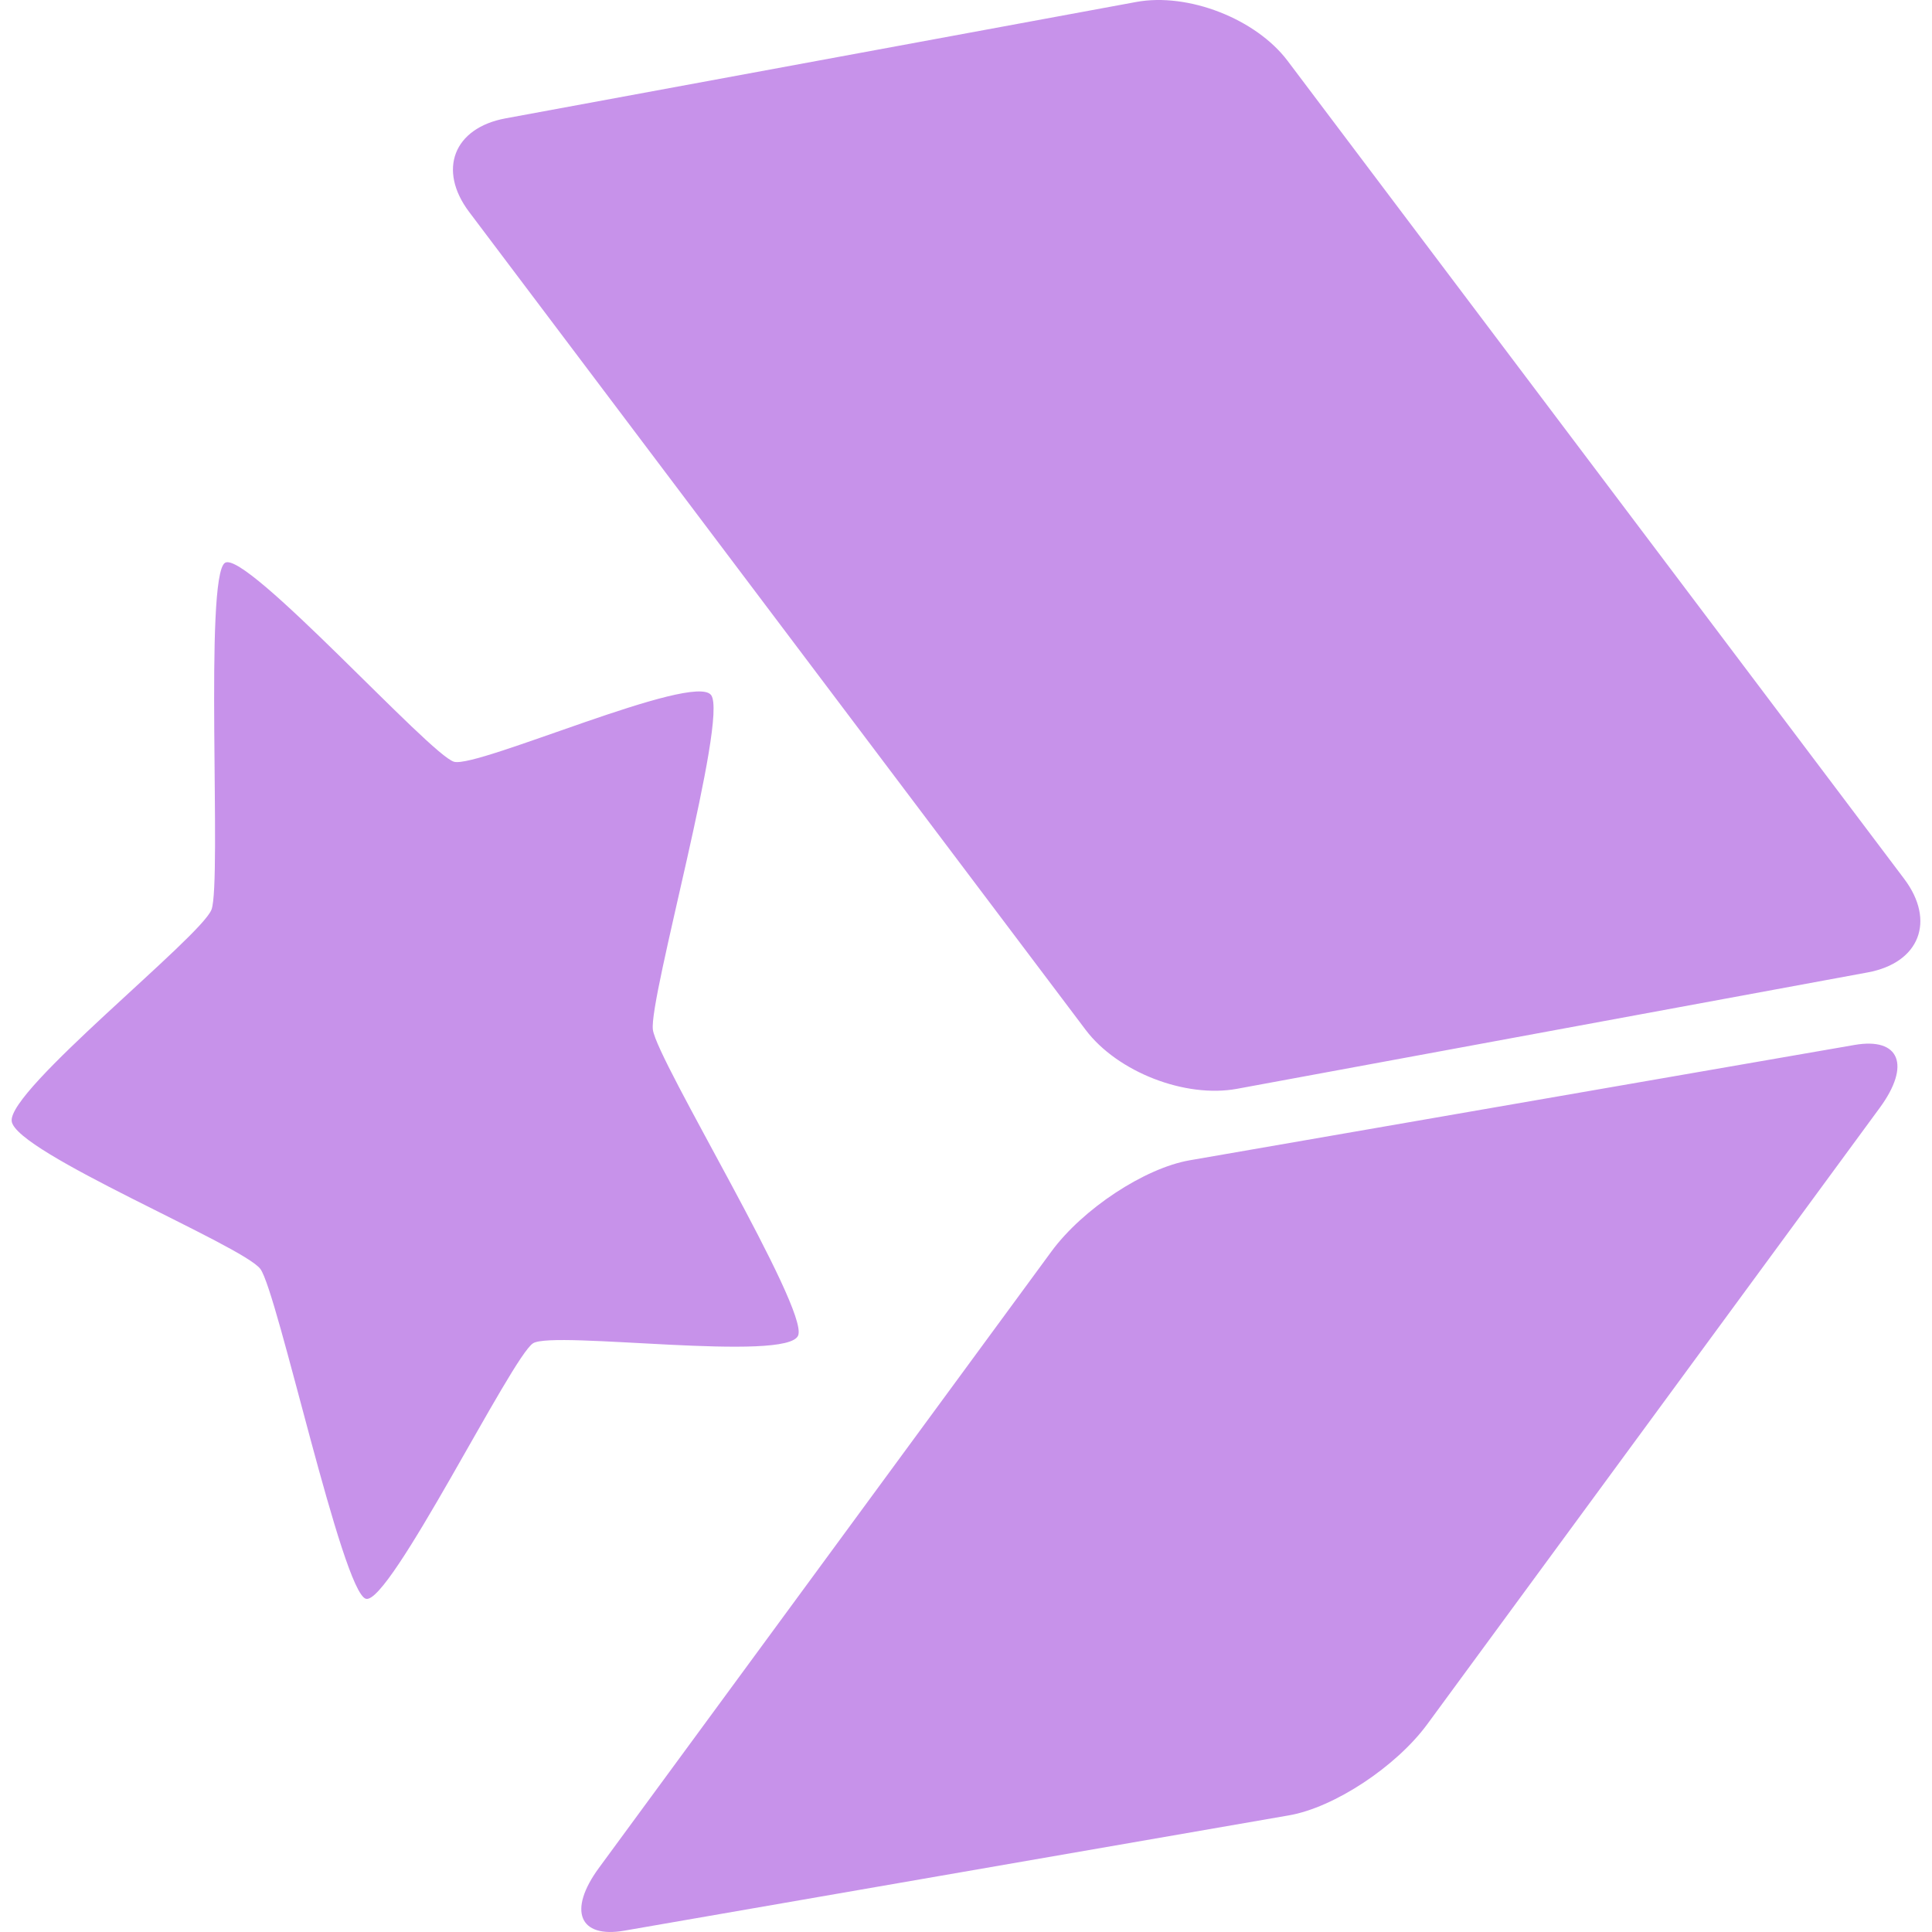 <svg xmlns="http://www.w3.org/2000/svg" x="0px" y="0px" viewBox="0 0 512 512"><path fill="#C792EA" d="M301.116,0.52L133.983,31.364c-13.746,2.537-18.066,13.645-9.65,24.811L287.706,272.92c8.416,11.166,26.382,18.161,40.128,15.624l167.132-30.845c13.746-2.537,18.066-13.645,9.65-24.811L341.243,16.144C332.827,4.978,314.861-2.017,301.116,0.52z M491.483,276.92L315.28,307.49c-11.964,2.076-28.369,12.896-36.643,24.167L158.73,495.002c-8.274,11.272-5.284,18.727,6.68,16.651l176.203-30.569c11.964-2.076,28.369-12.896,36.643-24.167l119.906-163.345C506.437,282.3,503.446,274.845,491.483,276.92z M56.049,241.056c-2.761,7.228-54.072,47.812-52.945,56.099c1.127,8.287,61.31,32.953,65.895,39.133c4.584,6.18,21.686,85.696,27.976,87.409c6.291,1.712,38.722-64.321,44.317-67.73c5.594-3.409,67.474,5.151,70.235-2.077c2.761-7.228-37.379-72.706-38.505-80.992c-1.127-8.287,20.016-82.513,15.431-88.693c-4.584-6.18-61.824,19.386-68.114,17.674c-6.291-1.712-55.104-56.147-60.698-52.738C54.046,152.549,58.81,233.827,56.049,241.056z"/></svg>